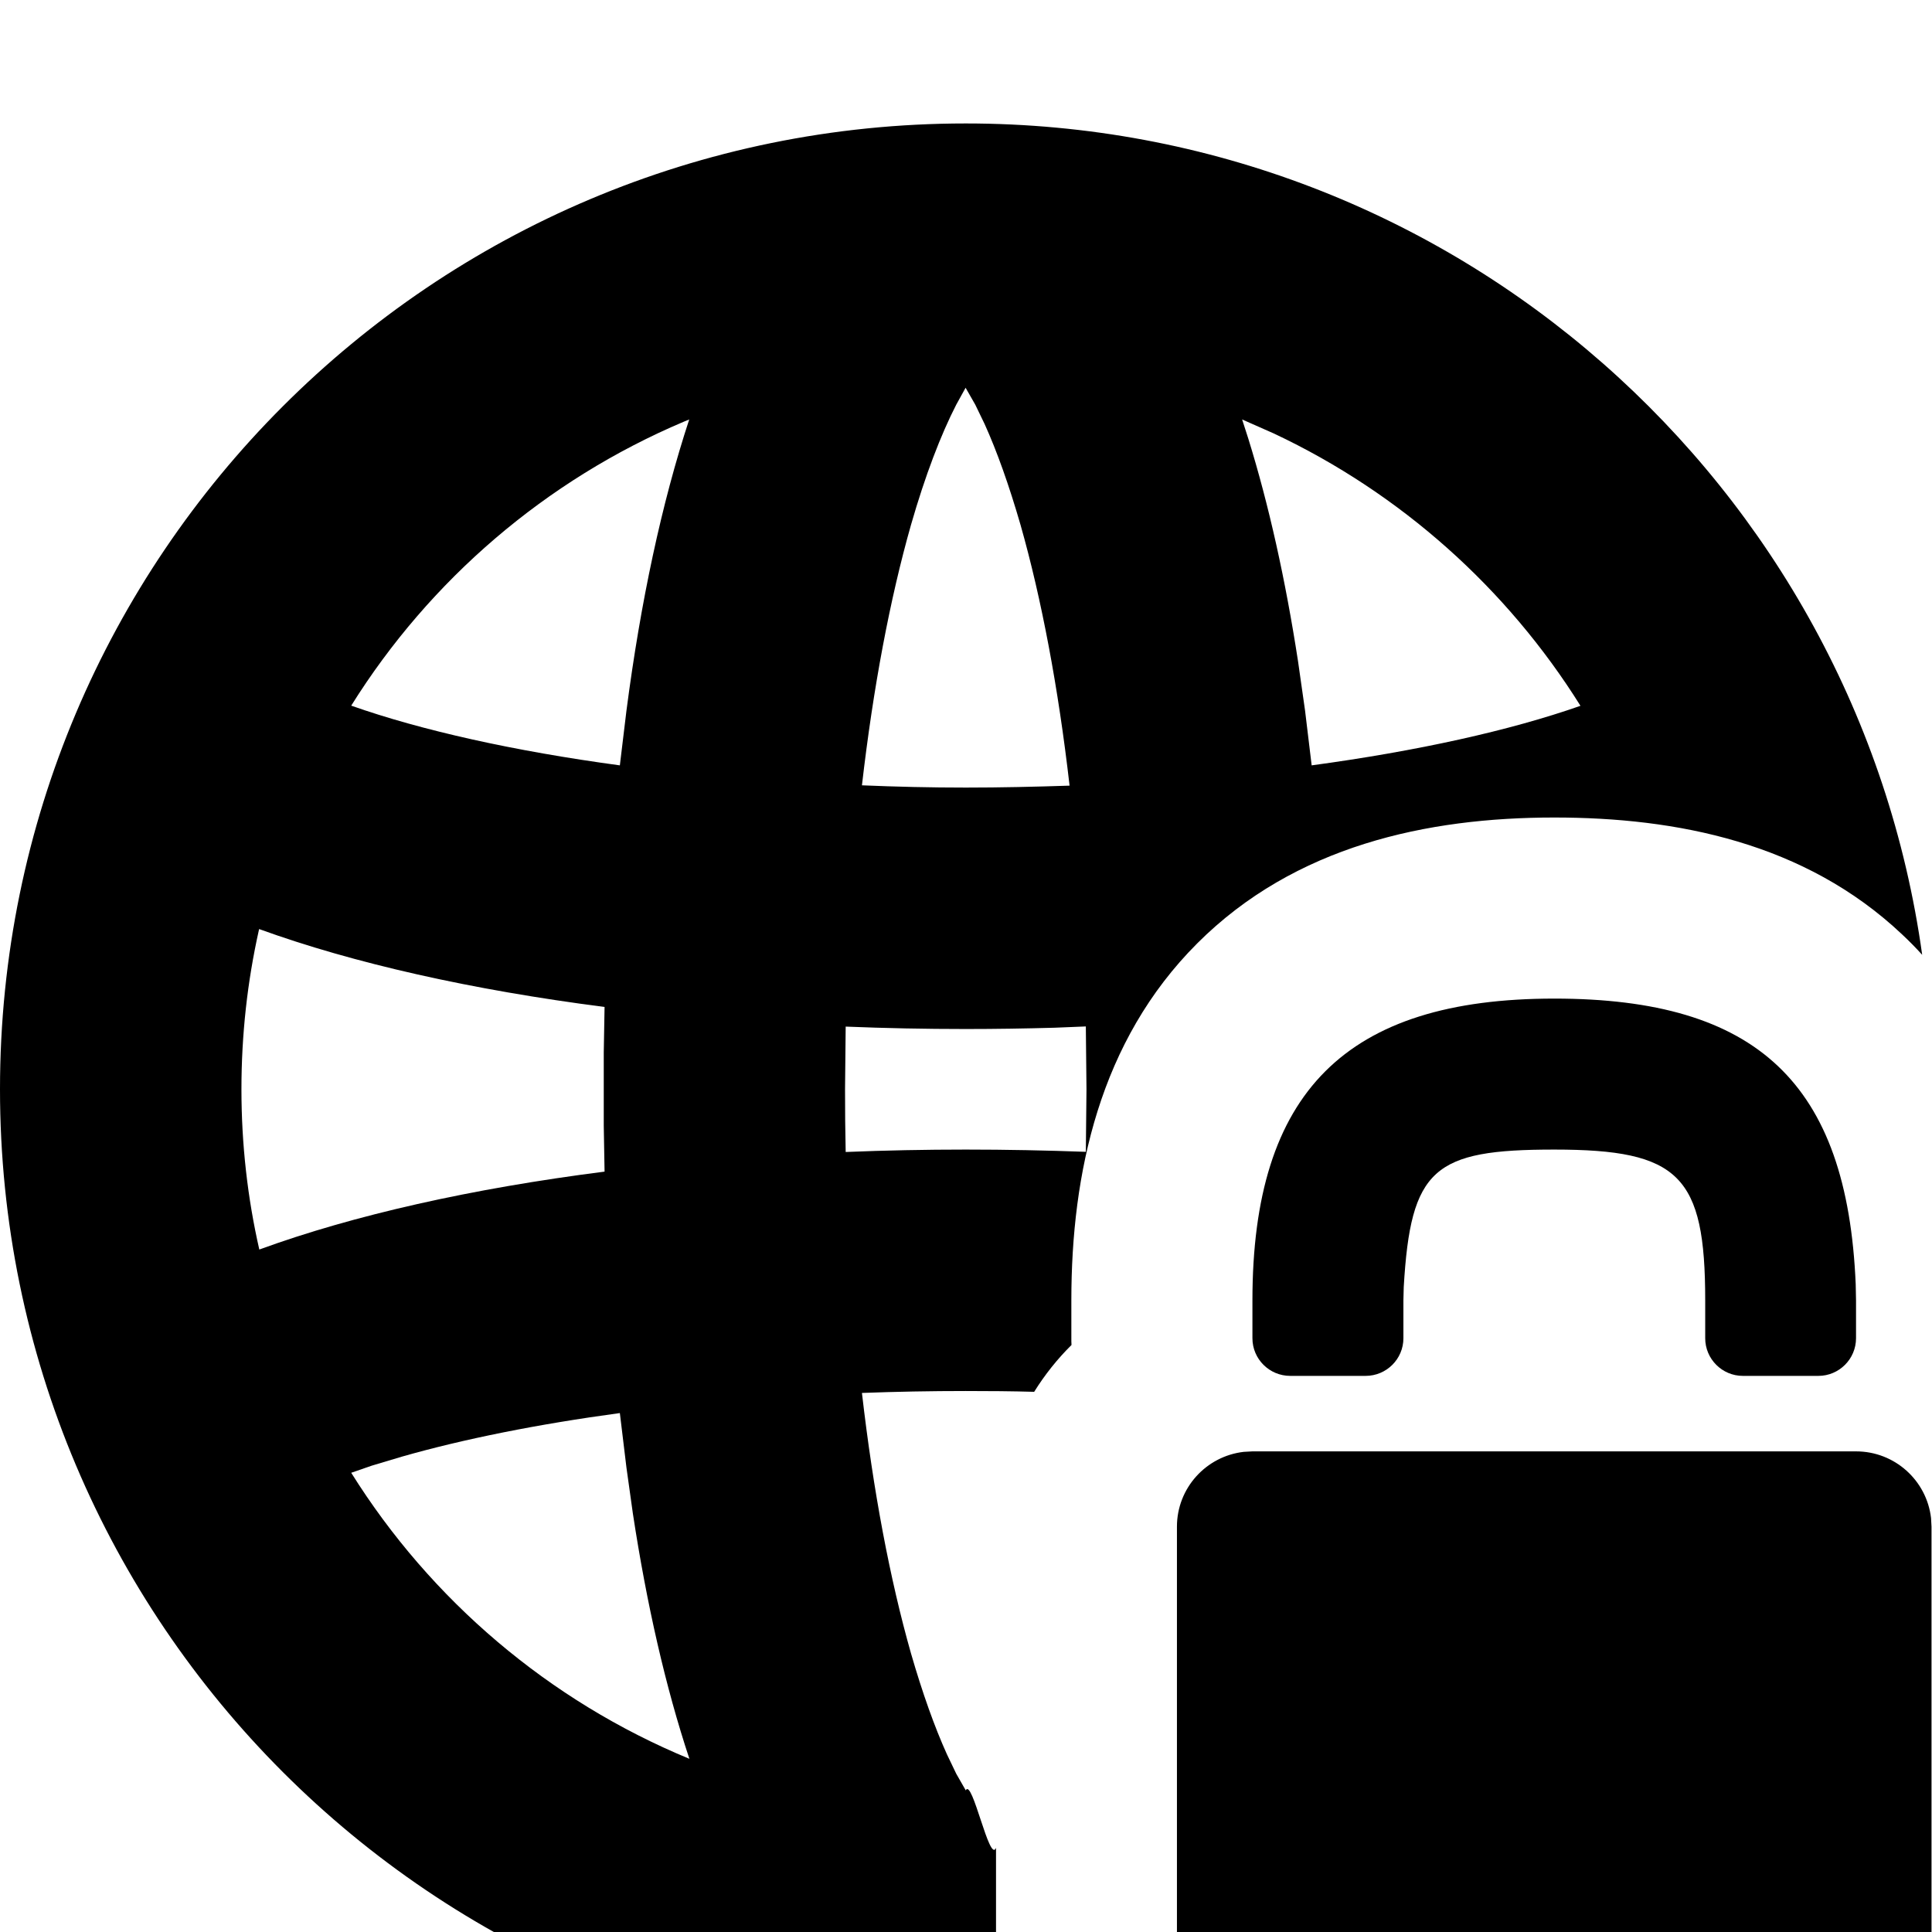 <svg width="16" height="16" viewBox="0 0 16 16" xmlns="http://www.w3.org/2000/svg"
  aria-hidden="true" focusable="false">
  <g fill-rule="evenodd">
    <rect fill="none" x="0" y="0" width="16" height="16"></rect>
    <path transform="matrix(1.333 0 0 1.333 0 0)" fill-rule="evenodd" clip-rule="evenodd"
      d="M11.529 7.978C11.476 6.73 10.917 6.204 9.656 6.204C8.362 6.204 7.781 6.785 7.781 8.079V8.314C7.781 8.443 7.886 8.548 8.016 8.548H8.484C8.614 8.548 8.719 8.443 8.719 8.314V8.079L8.721 7.997C8.764 7.258 8.907 7.142 9.656 7.142C10.433 7.142 10.594 7.303 10.594 8.079V8.314C10.594 8.443 10.699 8.548 10.828 8.548H11.297C11.426 8.548 11.531 8.443 11.531 8.314V8.079L11.529 7.978ZM11.997 9.431C11.97 9.198 11.772 9.017 11.531 9.017H7.781L7.727 9.02C7.493 9.047 7.312 9.245 7.312 9.485V12.298L7.316 12.353C7.343 12.586 7.541 12.767 7.781 12.767H11.531L11.586 12.764C11.819 12.736 12 12.538 12 12.298V9.485L11.997 9.431Z"
      fill="currentColor" />
    <path transform="matrix(1.333 0 0 1.333 0 0)" fill-rule="evenodd" clip-rule="evenodd"
      d="M6.256 12.761C6.171 12.765 6.086 12.767 6 12.767C2.686 12.767 0 10.08 0 6.767C0 3.453 2.686 0.767 6 0.767C9.031 0.767 11.536 3.013 11.942 5.932C11.903 5.889 11.862 5.847 11.818 5.806C11.213 5.234 10.415 5.079 9.656 5.079C8.866 5.079 8.045 5.254 7.438 5.861C6.831 6.468 6.656 7.289 6.656 8.079V8.314C6.656 8.328 6.656 8.342 6.657 8.356C6.569 8.443 6.491 8.541 6.425 8.647C6.285 8.643 6.143 8.642 6 8.642C5.782 8.642 5.567 8.646 5.355 8.654C5.425 9.262 5.529 9.812 5.66 10.273C5.731 10.518 5.806 10.729 5.883 10.899L5.941 11.02L6 11.123C6.04 11.044 6.148 11.581 6.188 11.48V12.33L6.194 12.45L6.198 12.482C6.209 12.578 6.229 12.671 6.256 12.761ZM2.182 9.15L2.309 9.106L2.496 9.05C2.881 8.94 3.341 8.848 3.851 8.779L3.892 9.118L3.932 9.404C4.018 9.968 4.135 10.481 4.283 10.927C3.411 10.567 2.677 9.941 2.182 9.15ZM1.608 5.78L1.61 5.772C2.197 5.985 2.932 6.15 3.756 6.256L3.751 6.539V6.994L3.756 7.279C2.932 7.384 2.197 7.549 1.611 7.763C1.538 7.443 1.5 7.109 1.5 6.767C1.5 6.428 1.537 6.098 1.608 5.78ZM6.551 6.385L6.746 6.377L6.75 6.767L6.746 7.156C6.501 7.147 6.252 7.142 6 7.142C5.748 7.142 5.5 7.147 5.254 7.157C5.251 7.028 5.25 6.898 5.25 6.767L5.254 6.378C5.499 6.388 5.748 6.393 6 6.393C6.186 6.393 6.37 6.39 6.551 6.385ZM5.999 2.409L5.941 2.514C5.845 2.701 5.748 2.954 5.66 3.26C5.529 3.721 5.425 4.272 5.355 4.879C5.567 4.888 5.782 4.893 6 4.893C6.218 4.893 6.433 4.888 6.645 4.881C6.575 4.272 6.471 3.721 6.34 3.26C6.269 3.015 6.194 2.804 6.117 2.634L6.059 2.514L5.999 2.409ZM4.248 2.62L4.282 2.606C4.111 3.126 3.98 3.738 3.892 4.415L3.851 4.755C3.193 4.666 2.619 4.538 2.182 4.384C2.67 3.603 3.391 2.983 4.248 2.62ZM7.717 2.606L7.755 2.724C7.883 3.136 7.986 3.6 8.064 4.106L8.108 4.415L8.149 4.755C8.806 4.666 9.38 4.539 9.819 4.385C9.362 3.654 8.701 3.064 7.916 2.694L7.717 2.606Z"
      fill="currentColor" />
  </g>
</svg>